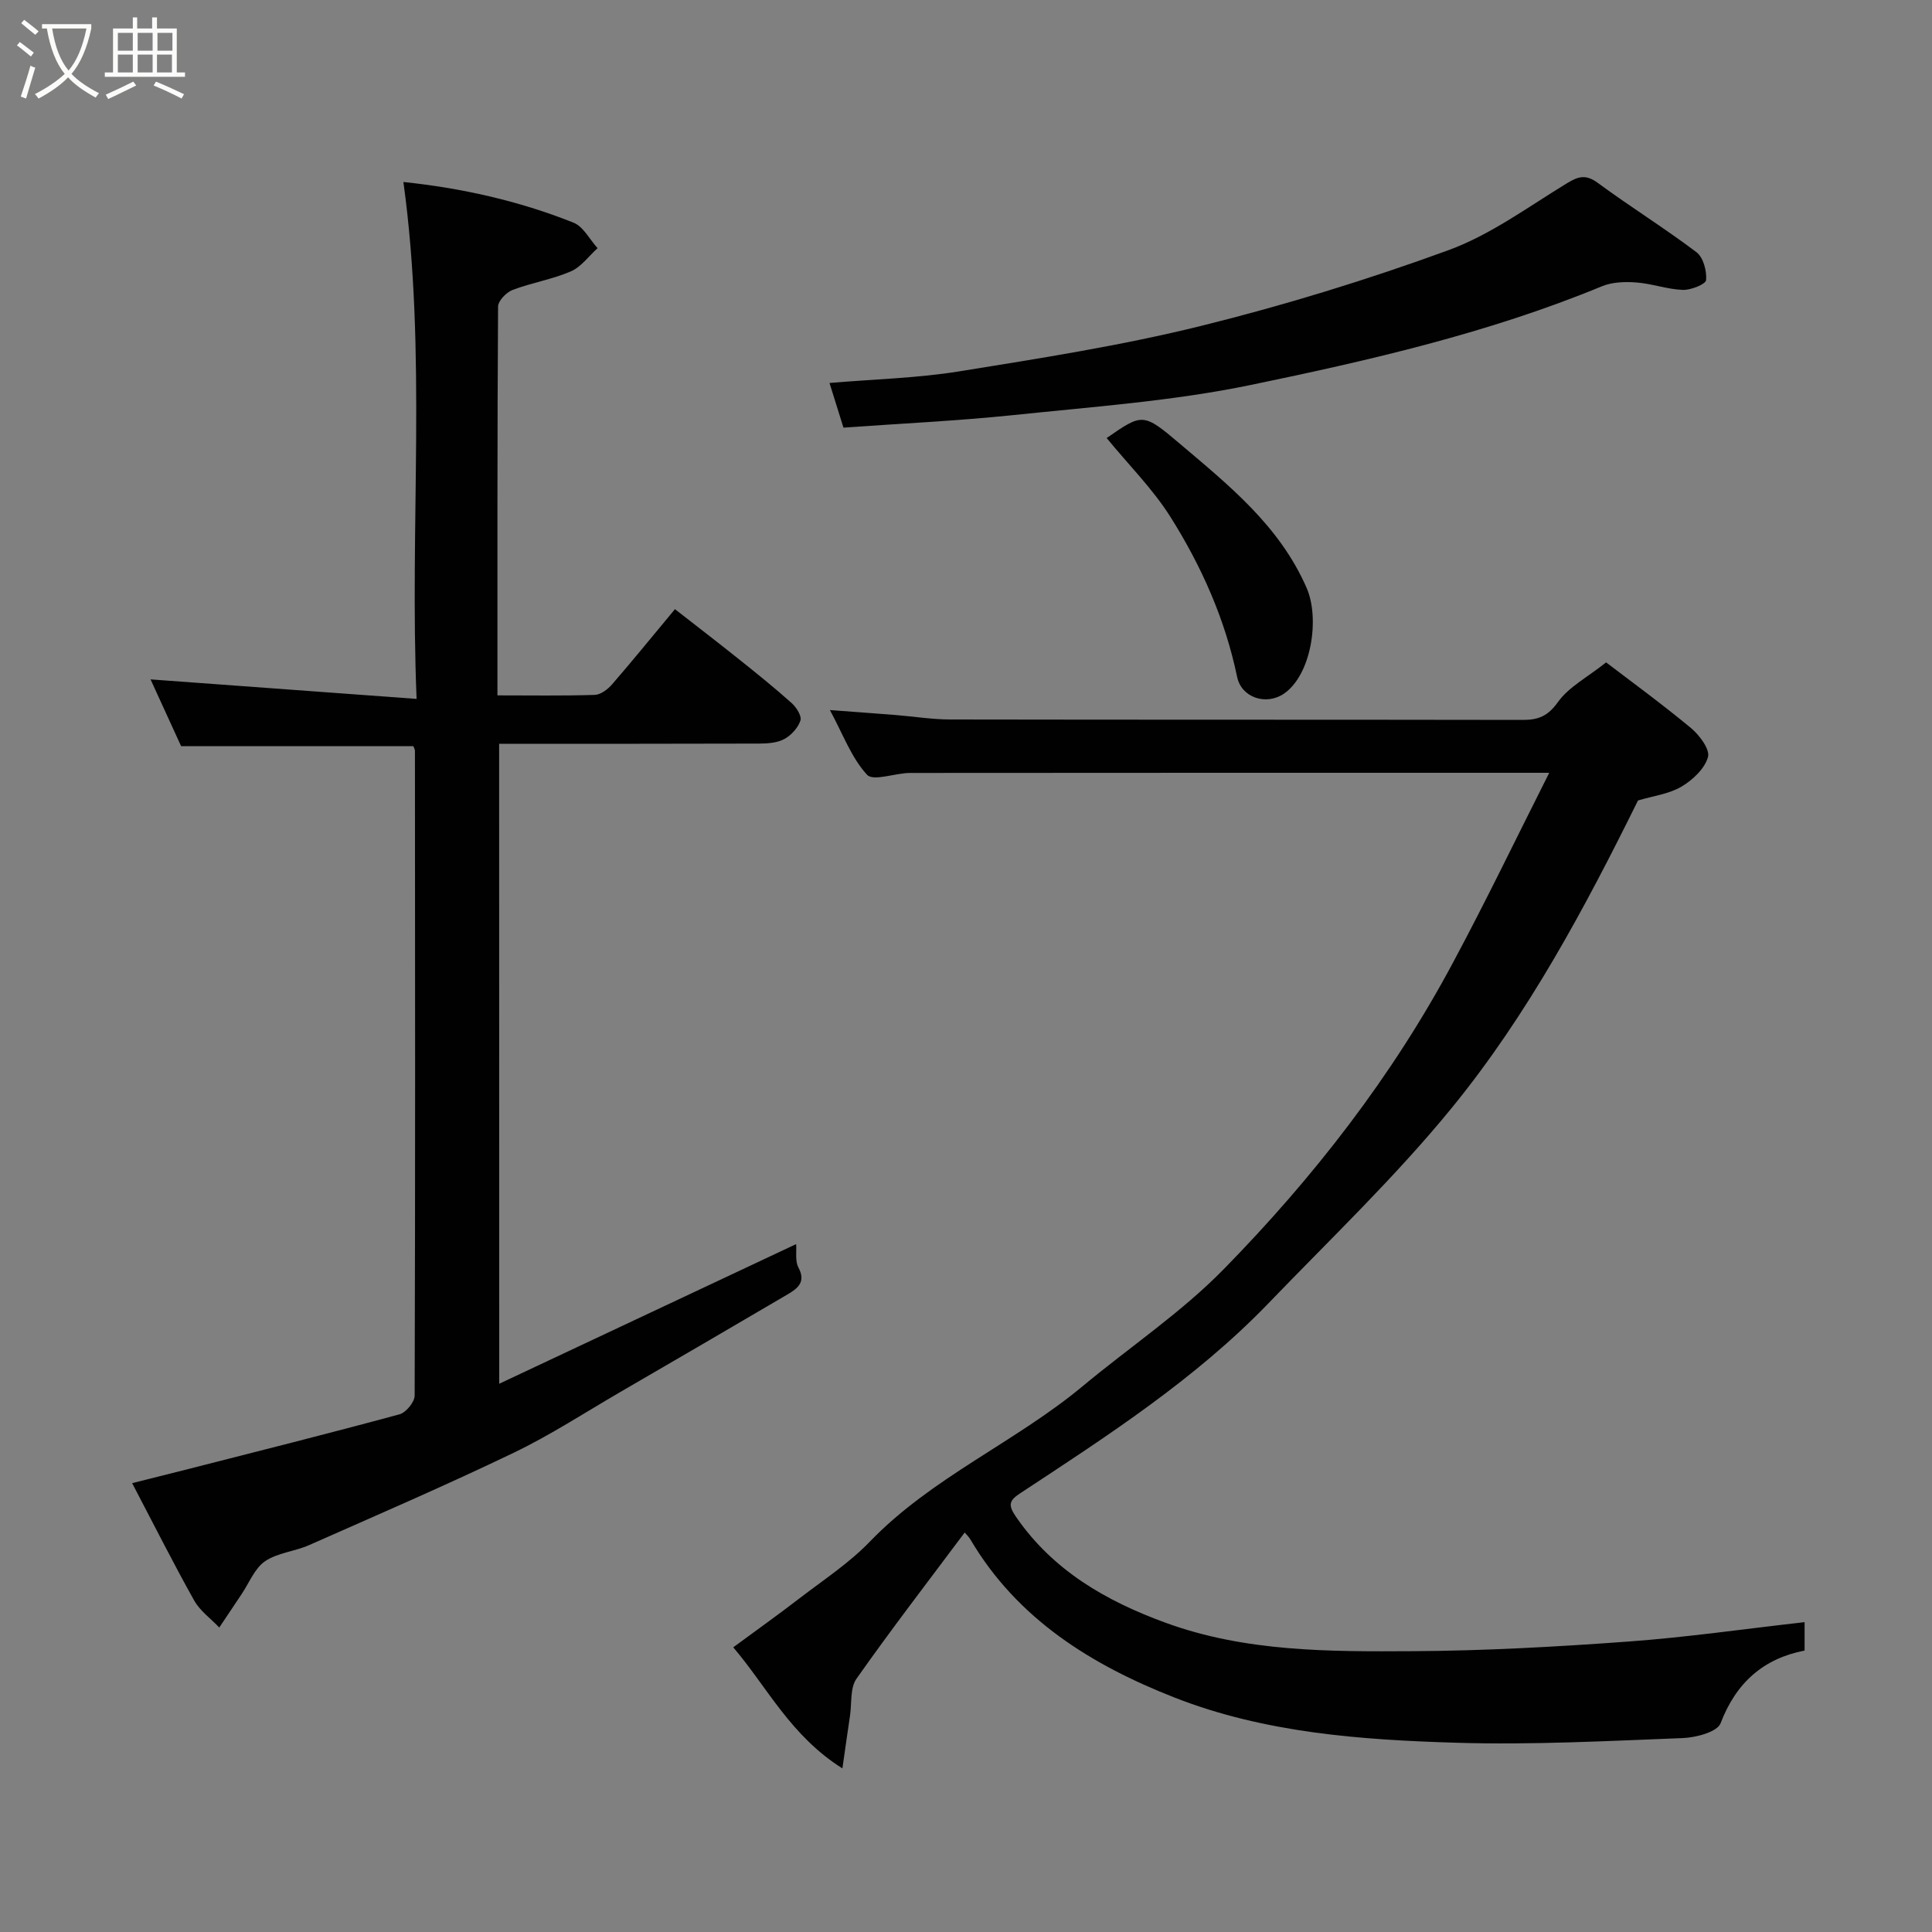 <svg enable-background="new 0 0 400 400" viewBox="0 0 400 400" xmlns="http://www.w3.org/2000/svg"><rect x="0" y="0" width="400" height="400" fill="#808080" stroke="none"/><path d="m6.4 11.7c-1-.8-1.9-1.6-2.9-2.3l.6-.7c.9.7 1.9 1.4 2.9 2.2zm-2.1 8.3c.7-2.1 1.4-4.2 2-6.4.2.1.6.3 1 .4-.7 2.3-1.3 4.4-1.9 6.4zm3-12.8c-1.1-.9-2.1-1.7-2.9-2.4l.6-.7c1 .8 2 1.5 3 2.4zm1.4-1.3v-.9h10.2v.9c-.9 4.2-2.3 7.3-4.1 9.4 1.3 1.4 3.2 2.7 5.7 4-.2.2-.4.5-.7.9-2.5-1.4-4.4-2.7-5.7-4.2-1.4 1.5-3.5 3-6.1 4.4 0 0 0 0-.1-.1-.3-.4-.5-.7-.7-.8 2.7-1.4 4.7-2.8 6.2-4.2-1.8-2.2-3-5.3-3.7-9.4zm9.2 0h-7.1c.6 3.8 1.7 6.7 3.4 8.7 1.7-2 2.9-4.8 3.7-8.7z" fill="#fbfcfa"/><path d="m31.6 3.6h.9v2.3h4.1v9.1h1.7v.9h-16.6v-.9h1.7v-9.1h4.1v-2.3h.9v2.3h3.1v-2.3zm-4 13.3.6.8c-1.9.9-3.8 1.9-5.8 2.8-.2-.3-.3-.6-.5-.9 2-.9 3.9-1.8 5.7-2.7zm-3.2-10.1v3.7h3.1v-3.7zm0 4.5v3.7h3.1v-3.7zm4.1-4.5v3.7h3.1v-3.7zm0 4.5v3.7h3.1v-3.7zm9.1 9.1c-2.1-1.1-4.1-2-5.8-2.7l.5-.8c2.2.9 4.1 1.8 5.8 2.6zm-1.9-13.6h-3.1v3.7h3.1zm-3.2 4.5v3.7h3.1v-3.7z" fill="#fbfcfa"/><g fill="#010101"><path d="m320.75 160c-2.8 0-4.56 0-6.32 0-42 0-83.99-.01-125.99.03-3.07 0-7.61 1.79-8.92.38-3.22-3.47-4.95-8.32-7.7-13.4 5.09.38 9.37.69 13.64 1.03 3.77.3 7.53.92 11.3.92 39.5.07 78.99.02 118.49.09 3.23.01 5.22-.77 7.3-3.69 2.22-3.12 6.05-5.1 9.98-8.22 4.73 3.62 11.28 8.39 17.52 13.55 1.78 1.47 4.01 4.44 3.57 6.04-.66 2.41-3.18 4.77-5.5 6.14-2.57 1.52-5.81 1.91-8.99 2.86-10.92 22.1-22.72 44.24-38.56 63.65-11.65 14.27-25.09 27.1-37.9 40.4-15.14 15.72-33.36 27.48-51.44 39.38-2.31 1.52-2.57 2.42-.88 4.88 7.68 11.15 18.68 17.44 30.96 21.93 16.56 6.05 33.93 5.99 51.17 5.89 14.87-.08 29.76-.91 44.6-1.99 12.08-.88 24.1-2.62 36.54-4.02v5.88c-8.48 1.65-14.17 6.6-17.39 15.05-.68 1.8-5.08 2.96-7.82 3.07-15.59.6-31.22 1.44-46.79.97-19.81-.59-39.73-2.03-58.42-9.35-17.15-6.73-32.56-16.21-42.3-32.76-.33-.56-.83-1.01-1.17-1.42-7.55 10.1-15.2 20.04-22.41 30.28-1.34 1.9-.95 5.04-1.33 7.61-.49 3.28-.95 6.57-1.58 10.95-10.75-6.78-15.54-16.79-22.6-25.07 4.68-3.45 9.27-6.72 13.73-10.15 4.93-3.79 10.24-7.26 14.53-11.71 12.87-13.35 30.11-20.57 44.14-32.25 9.71-8.08 20.37-15.21 29.16-24.19 18.62-19.01 34.94-39.99 47.52-63.58 6.76-12.6 12.97-25.52 19.86-39.18z"/><path d="m103.36 286.49c21.07-9.91 41.25-19.4 61.47-28.91.12 1.59-.24 3.49.47 4.83 1.6 2.99-.11 4.32-2.19 5.55-11.53 6.77-23.08 13.51-34.65 20.22-7.34 4.27-14.5 8.94-22.13 12.61-13.96 6.71-28.19 12.85-42.36 19.12-2.96 1.31-6.53 1.57-9.11 3.34-2.14 1.47-3.26 4.45-4.82 6.77-1.55 2.31-3.09 4.63-4.64 6.94-1.76-1.85-3.98-3.43-5.19-5.58-4.31-7.69-8.27-15.57-12.85-24.31 3.98-1 7.47-1.86 10.95-2.75 14.81-3.78 29.64-7.5 44.4-11.5 1.34-.36 3.14-2.54 3.14-3.89.14-44.49.09-88.99.06-133.48 0-.3-.2-.6-.33-.96-15.86 0-31.73 0-48.08 0-2.04-4.46-4.31-9.42-6.33-13.83 18.01 1.32 36.07 2.65 55.08 4.04-1.49-36.25 2.15-71.55-2.73-107.02 11.88 1.24 23.81 3.86 35.22 8.42 2.04.81 3.34 3.47 4.98 5.28-1.83 1.65-3.4 3.89-5.54 4.81-3.85 1.66-8.11 2.34-12.05 3.84-1.3.49-3 2.25-3.01 3.44-.17 26.63-.13 53.27-.13 80.5 6.94 0 13.55.11 20.15-.1 1.24-.04 2.71-1.17 3.6-2.2 4.3-4.96 8.43-10.06 13-15.55 4.34 3.39 8.8 6.81 13.19 10.32 3.72 2.97 7.43 5.95 10.97 9.12.98.88 2.13 2.69 1.82 3.62-.5 1.52-1.92 3.07-3.36 3.84-1.48.8-3.45.92-5.21.93-17.82.06-35.63.04-53.81.04.02 43.66.02 87.06.02 132.5z"/><path d="m174.63 88.54c-1.08-3.45-1.93-6.18-2.89-9.25 9.28-.79 18.19-1 26.91-2.41 16.73-2.7 33.53-5.33 49.96-9.39 17.33-4.29 34.5-9.57 51.27-15.69 8.73-3.19 16.54-8.99 24.59-13.89 2.39-1.45 3.92-1.83 6.37-.02 6.69 4.93 13.77 9.32 20.4 14.33 1.41 1.06 2.15 3.87 1.99 5.77-.07.85-3.16 2.09-4.83 2.03-3.22-.12-6.39-1.3-9.62-1.54-2.35-.18-4.99-.09-7.12.79-23.44 9.68-48.08 15.33-72.74 20.44-16.14 3.34-32.76 4.51-49.2 6.24-11.64 1.2-23.34 1.74-35.09 2.59z"/><path d="m229.12 90.69c7.39-5.11 7.54-5.29 15.11 1.14 10.2 8.66 20.68 17.01 26.3 29.91 2.76 6.33.97 18-4.71 21.88-3.66 2.49-8.79.86-9.69-3.49-2.49-11.95-7.38-22.92-13.81-33.12-3.64-5.77-8.6-10.71-13.2-16.32z"/></g></svg>